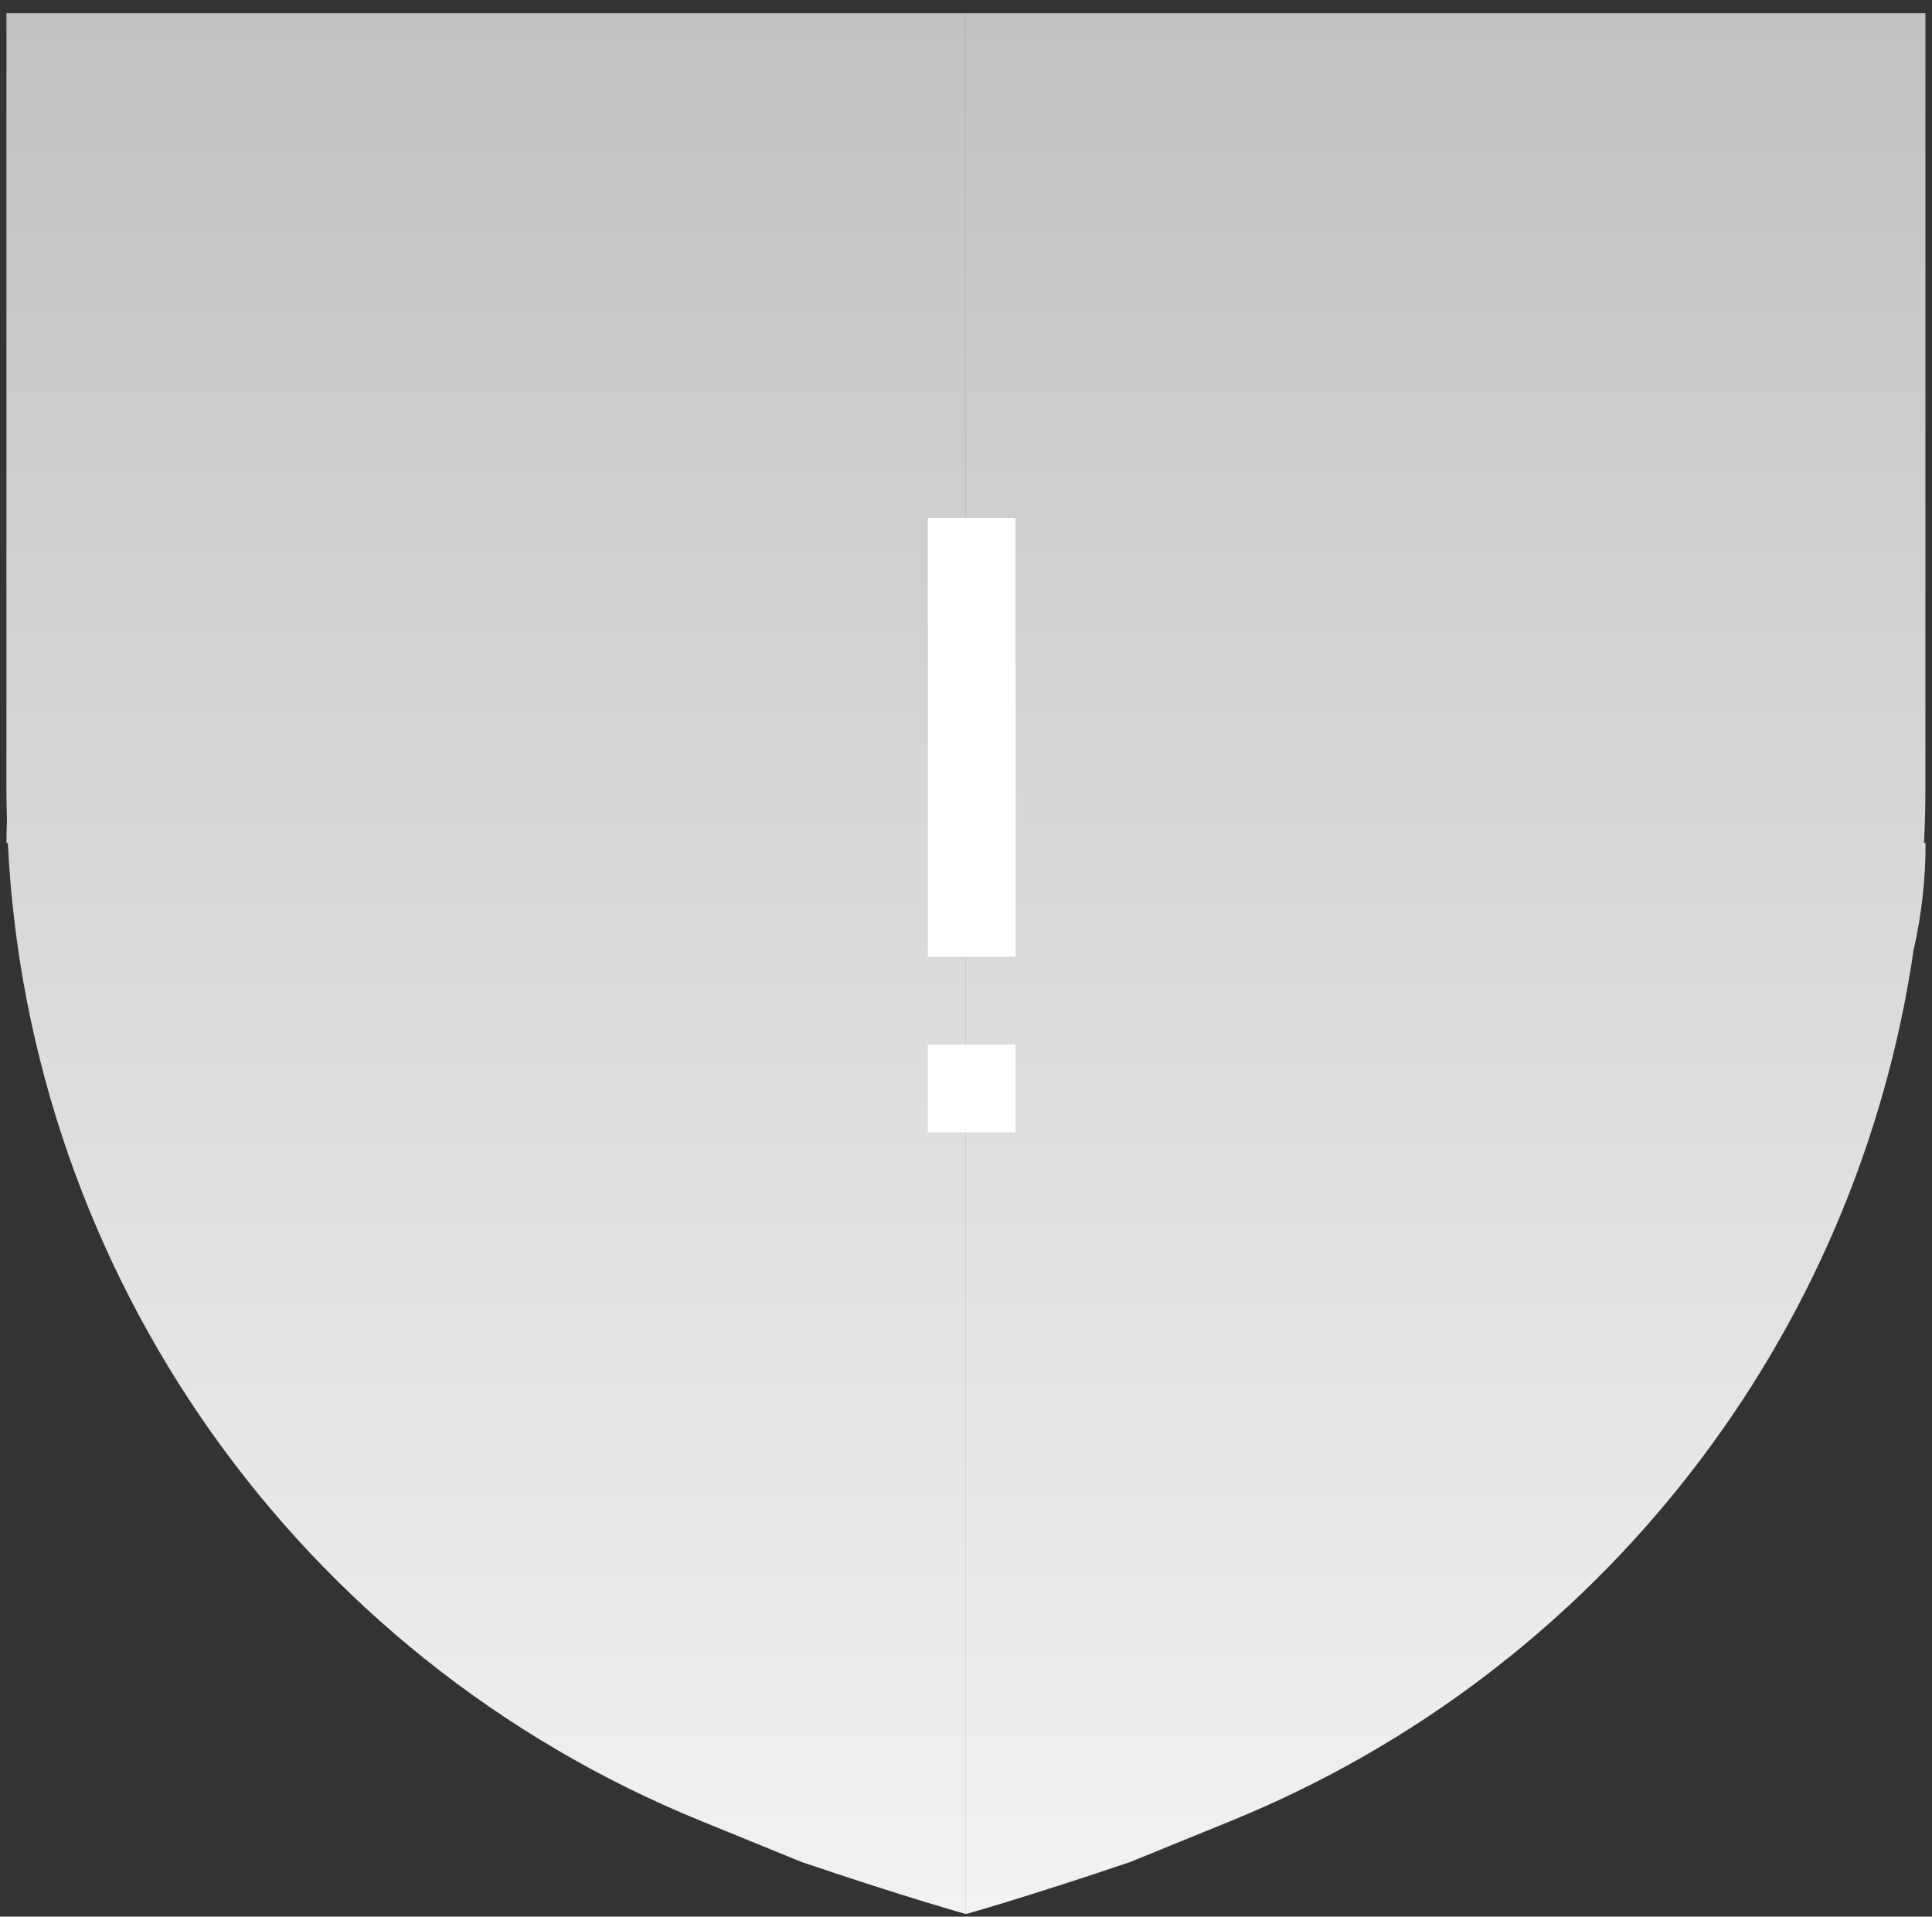 <svg
  width="122"
  height="121"
  viewBox="0 0 122 121"
  fill="none"
  xmlns="http://www.w3.org/2000/svg"
>
  <rect x="0" y="0" width="122" height="121" fill="#333333" stroke="none"/>
  <g clip-path="url(#clip0_1878_165239)">
    <path
      d="M60.995 0.836H0.406V49.77C0.406 50.456 0.417 51.141 0.438 51.825C0.417 52.288 0.406 52.752 0.406 53.22L0.494 53.22C1.824 80.436 18.803 104.579 44.244 114.952L50.643 117.561C57.416 119.85 60.995 120.836 60.995 120.836V53.22H61.014C61.014 52.857 61.007 52.496 60.995 52.137L60.995 0.836Z"
      fill="url(#paint0_linear_1878_165239)"
    />
    <path
      d="M121.584 49.77V0.836H60.996V53.22H60.988C60.988 53.444 60.991 53.668 60.996 53.892V120.836C60.996 120.836 64.574 119.85 71.347 117.561L77.746 114.952C101.061 105.446 117.269 84.375 120.839 59.973C121.334 57.801 121.596 55.541 121.596 53.22H121.496C121.553 52.074 121.584 50.923 121.584 49.77Z"
      fill="url(#paint1_linear_1878_165239)"
    />
  </g>
  <path d="M58.589 71.486H64.13V65.945H58.589V71.486Z" fill="white" />
  <path d="M58.589 60.403H64.13V32.697H58.589V60.403Z" fill="white" />
  <defs>
    <linearGradient
      id="paint0_linear_1878_165239"
      x1="30.71"
      y1="0.836"
      x2="30.71"
      y2="120.836"
      gradientUnits="userSpaceOnUse"
    >
      <stop stop-color="#C2C2C2" />
      <stop offset="1" stop-color="#F2F2F2" />
    </linearGradient>
    <linearGradient
      id="paint1_linear_1878_165239"
      x1="91.292"
      y1="0.836"
      x2="91.292"
      y2="120.836"
      gradientUnits="userSpaceOnUse"
    >
      <stop stop-color="#C2C2C2" />
      <stop offset="1" stop-color="#F2F2F2" />
    </linearGradient>
    <clipPath id="clip0_1878_165239">
      <rect
        width="121.188"
        height="120"
        fill="white"
        transform="translate(0.406 0.836)"
      />
    </clipPath>
  </defs>
</svg>